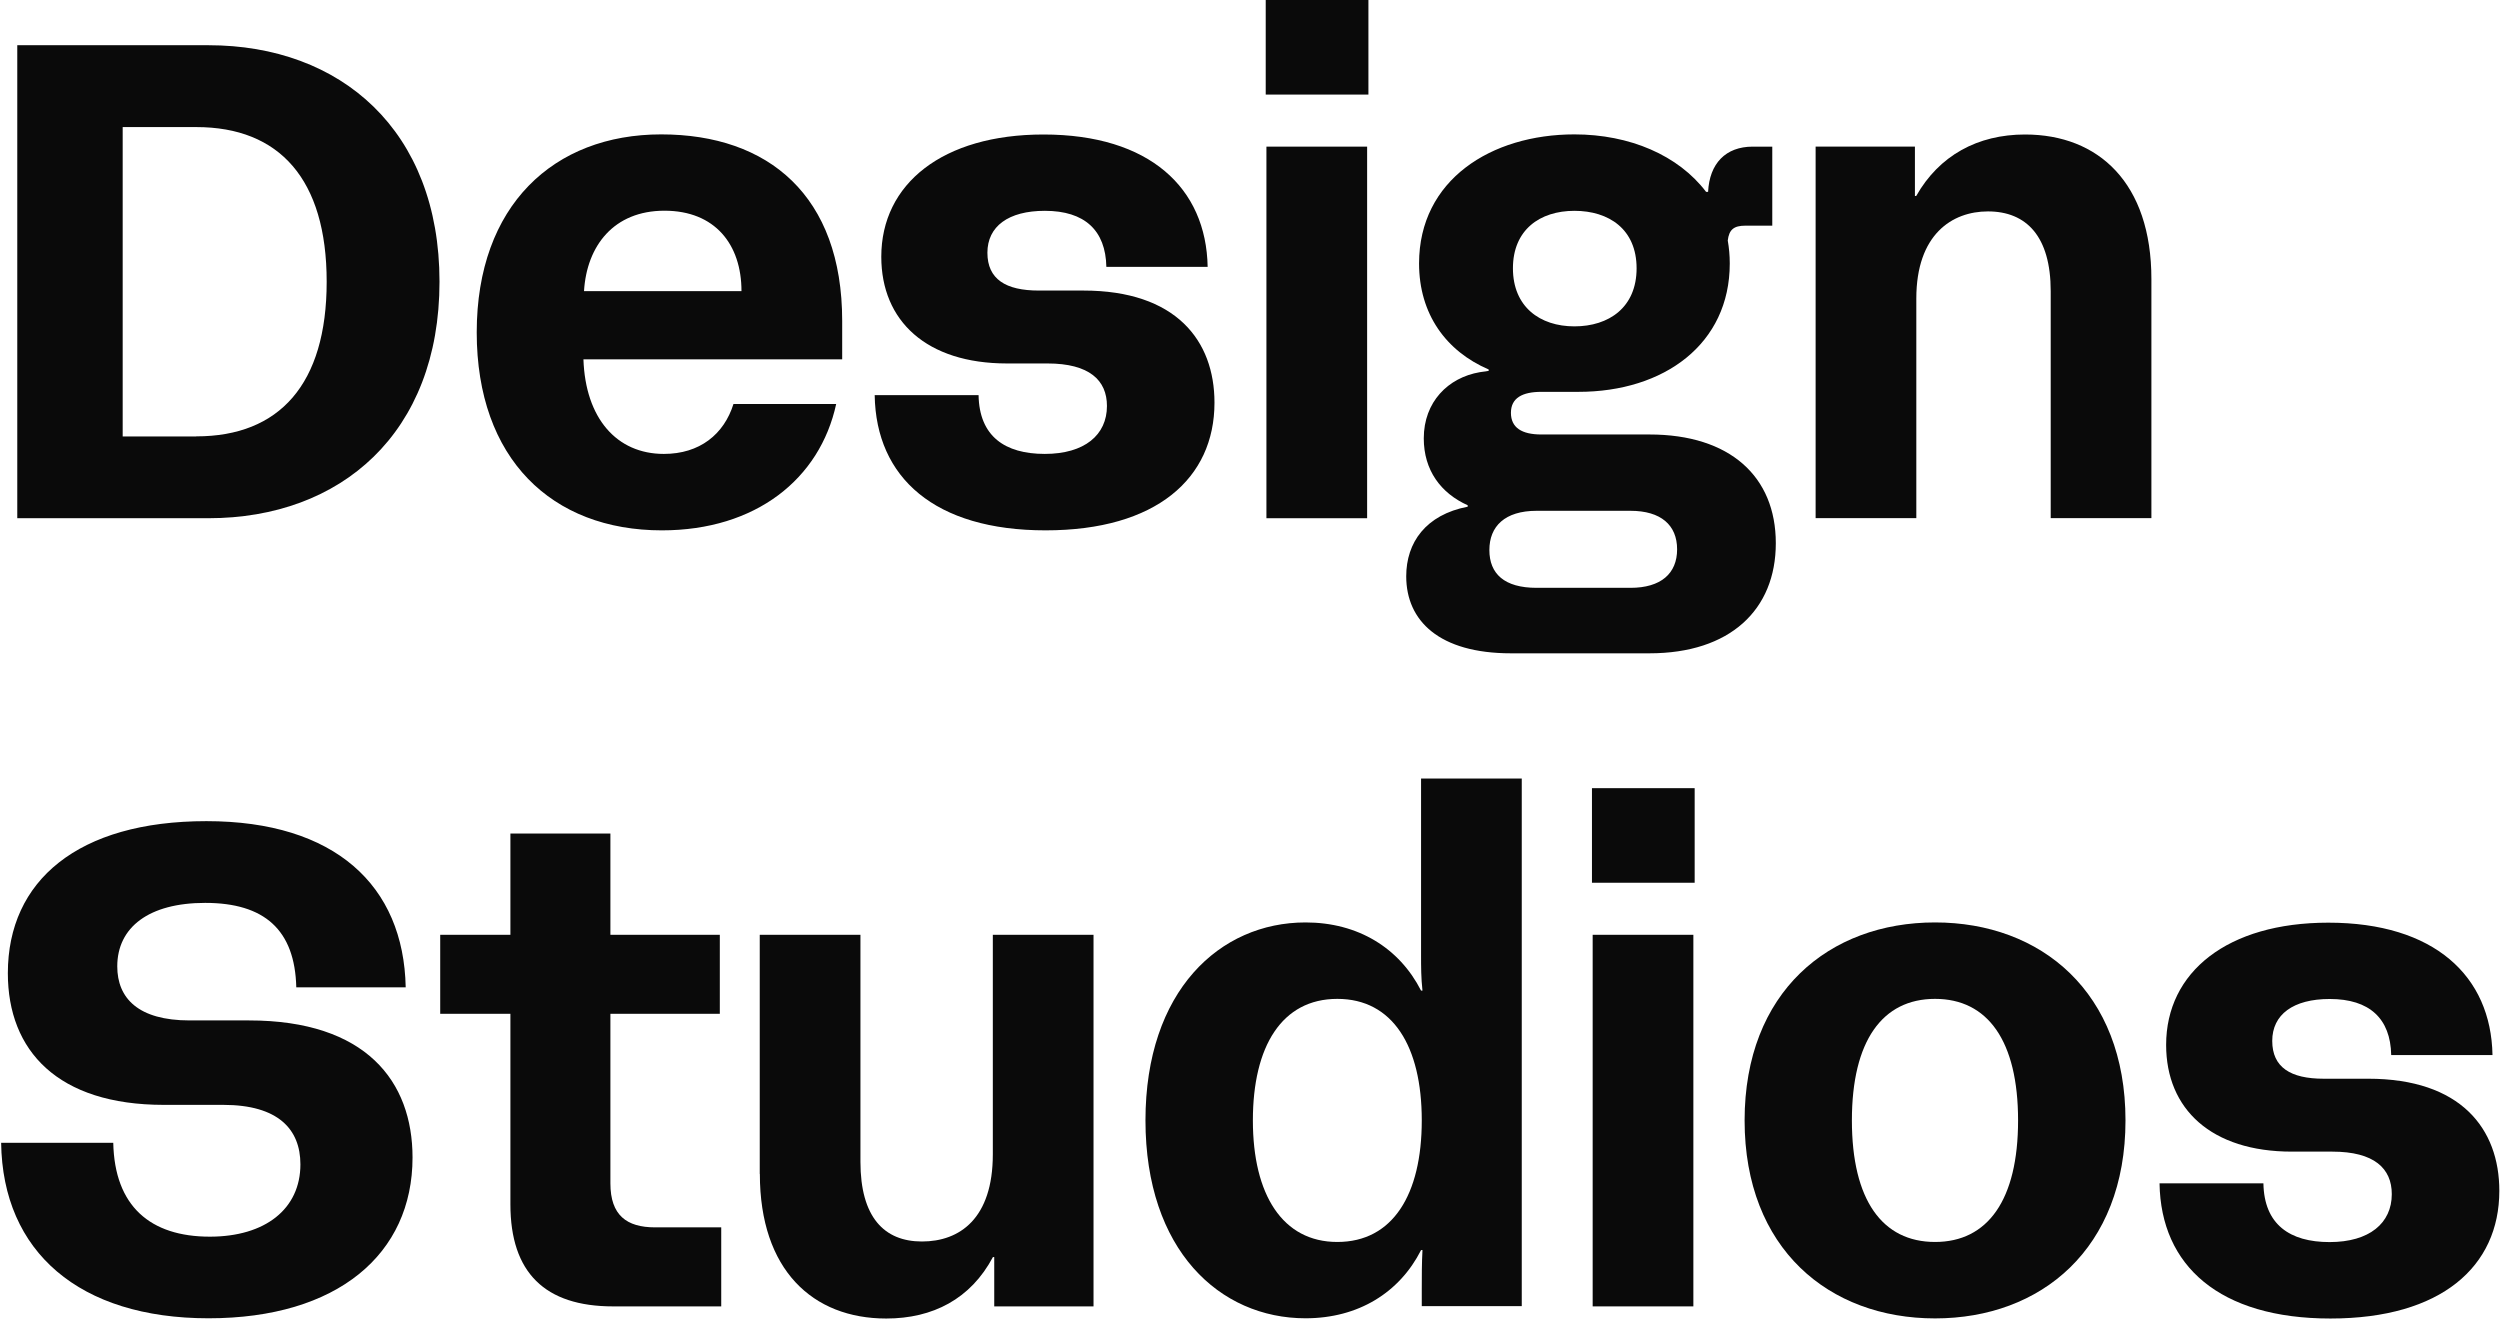 <svg width="1376" height="726" viewBox="0 0 1376 726" fill="none" xmlns="http://www.w3.org/2000/svg">
<path d="M9.507 24.891H114.718C187.581 24.891 241.904 71.759 241.904 155.059C241.904 238.359 187.646 285.228 114.718 285.228H9.507V24.891ZM108.041 240.174C153.742 240.174 179.802 211.522 179.802 155.059C179.802 98.597 153.742 69.944 108.041 69.944H67.525V240.239H108.041V240.174Z" fill="#0A0A0A"/>
<path d="M262.388 182.938C262.388 113.056 304.783 73.967 363.904 73.967C423.024 73.967 463.539 107.806 463.539 176.585V197.783H321.119C322.221 230.13 339.335 249.837 365.394 249.837C385.101 249.837 398.455 239.076 403.706 222.351H460.233C451.287 263.645 415.958 291.908 364.293 291.908C303.681 291.908 262.388 252.495 262.388 182.938ZM408.114 160.249C408.114 134.578 393.593 115.974 365.719 115.974C337.844 115.974 322.934 135.291 321.443 160.249H408.114Z" fill="#0A0A0A"/>
<path d="M481.366 217.487H538.606C538.995 240.175 553.127 249.834 575.038 249.834C596.949 249.834 609.265 239.397 609.265 223.45C609.265 209.319 599.607 200.049 576.529 200.049H554.229C509.954 200.049 485.061 176.647 485.061 141.317C485.061 101.126 518.9 74.029 574.325 74.029C632.667 74.029 663.913 103.395 664.691 146.892H608.941C608.552 126.797 597.013 116.036 575.103 116.036C555.007 116.036 543.468 124.593 543.468 139.113C543.468 153.634 553.516 159.922 571.732 159.922H596.3C647.253 159.922 668.45 187.408 668.45 221.635C668.45 263.253 636.492 291.905 575.492 291.905C514.491 291.905 482.144 262.929 481.431 217.551L481.366 217.487Z" fill="#0A0A0A"/>
<path d="M696.651 0H753.178V52.054H696.651V0ZM697.04 80.707H752.465V285.229H697.04V80.707Z" fill="#0A0A0A"/>
<path d="M773.986 317.19C773.986 298.585 784.747 283.351 807.825 278.878V278.101C792.98 271.424 783.645 258.783 783.645 241.28C783.645 221.184 797.064 207.83 814.501 204.848L819.363 204.135V203.357C795.962 193.31 781.052 172.89 781.052 145.015C781.052 98.925 820.854 73.967 866.556 73.967C897.023 73.967 923.796 85.506 939.03 105.602H940.132C940.91 89.979 949.791 80.709 964.701 80.709H975.462V124.206H960.617C954.264 124.206 951.671 126.41 950.958 132.374C951.671 136.458 952.06 140.542 952.06 145.015C952.06 189.29 916.017 215.674 868.76 215.674H848.34C837.903 215.674 831.615 219.045 831.615 227.213C831.615 235.381 837.579 239.141 848.34 239.141H907.849C952.125 239.141 977.406 262.218 977.406 298.974C977.406 335.73 952.125 359.585 907.849 359.585H831.615C792.202 359.585 773.986 341.759 773.986 317.19ZM845.747 323.543H897.412C914.137 323.543 923.083 315.699 923.083 302.345C923.083 288.991 914.137 281.147 897.412 281.147H845.747C828.244 281.147 819.752 289.704 819.752 302.734C819.752 315.764 827.92 323.543 845.747 323.543ZM866.556 179.632C885.549 179.632 900.783 169.195 900.783 147.673C900.783 126.151 885.549 116.038 866.556 116.038C847.562 116.038 832.717 126.475 832.717 147.673C832.717 168.871 847.562 179.632 866.556 179.632Z" fill="#0A0A0A"/>
<path d="M999.318 80.706H1053.97V107.868H1054.68C1067.32 85.568 1088.52 74.029 1114.58 74.029C1155.09 74.029 1184.13 100.802 1184.13 153.569V285.164H1128.71V160.246C1128.71 130.103 1115.35 116.36 1094.16 116.36C1074.45 116.36 1054.74 129.001 1054.74 164.33V285.164H999.318V80.641V80.706Z" fill="#0A0A0A"/>
<path d="M0.625 628.997H62.339C63.052 663.937 82.759 680.662 115.495 680.662C145.963 680.662 165.345 665.428 165.345 640.86C165.345 621.542 153.093 608.123 122.95 608.123H90.213C31.806 608.123 4.32 578.369 4.32 535.649C4.32 484.697 42.956 451.96 113.615 451.96C184.274 451.96 222.197 487.29 223.299 543.428H163.077C162.299 511.793 145.574 496.949 112.902 496.949C82.045 496.949 64.543 510.303 64.543 531.889C64.543 549.392 76.082 561.644 104.345 561.644H137.082C201.388 561.644 227.059 595.093 227.059 637.1C227.059 690.256 185.765 725.586 114.782 725.586C43.799 725.586 1.403 689.154 0.625 628.932V628.997Z" fill="#0A0A0A"/>
<path d="M280.928 558.012H242.293V514.515H280.928V458.765H335.965V514.515H396.187V558.012H335.965V651.36C335.965 668.863 344.91 675.539 360.533 675.539H396.965V719.037H337.455C299.922 719.037 280.928 700.432 280.928 662.899V558.012Z" fill="#0A0A0A"/>
<path d="M418.162 646.11V514.515H473.587V639.433C473.587 669.9 486.617 683.319 507.426 683.319C528.235 683.319 546.45 670.678 546.45 635.349V514.515H601.876V719.038H547.228V691.876H546.515C534.263 714.954 513.39 725.715 487.784 725.715C447.268 725.715 418.227 698.942 418.227 646.174L418.162 646.11Z" fill="#0A0A0A"/>
<path d="M630.463 616.679C630.463 545.307 671.367 507.708 718.56 507.708C747.536 507.708 770.225 521.84 782.153 545.242H782.931C782.153 538.176 782.153 532.212 782.153 525.535V428.492H837.578V718.908H782.542V709.962C782.542 702.183 782.542 695.441 782.931 688.051H782.153C770.29 711.453 747.601 725.585 718.56 725.585C671.302 725.585 630.463 688.051 630.463 616.614V616.679ZM736.062 683.578C766.53 683.578 782.542 657.583 782.542 616.679C782.542 575.775 766.53 549.78 736.062 549.78C705.594 549.78 689.583 575.775 689.583 616.679C689.583 657.583 705.919 683.578 736.062 683.578Z" fill="#0A0A0A"/>
<path d="M876.215 433.807H932.743V485.861H876.215V433.807ZM876.604 514.513H932.029V719.036H876.604V514.513Z" fill="#0A0A0A"/>
<path d="M960.228 616.678C960.228 546.019 1006.71 507.707 1065.05 507.707C1123.39 507.707 1169.87 546.019 1169.87 616.678C1169.87 687.337 1123.39 725.648 1065.05 725.648C1006.71 725.648 960.228 687.337 960.228 616.678ZM1065.05 683.577C1094.03 683.577 1110.75 660.499 1110.75 616.678C1110.75 572.856 1094.03 549.779 1065.05 549.779C1036.07 549.779 1019.28 572.856 1019.28 616.678C1019.28 660.499 1036.01 683.577 1065.05 683.577Z" fill="#0A0A0A"/>
<path d="M1188.54 651.294H1245.78C1246.17 673.983 1260.3 683.641 1282.21 683.641C1304.12 683.641 1316.44 673.205 1316.44 657.258C1316.44 643.126 1306.78 633.856 1283.7 633.856H1261.4C1217.13 633.856 1192.24 610.454 1192.24 575.125C1192.24 534.933 1226.07 507.836 1281.5 507.836C1339.84 507.836 1371.09 537.202 1371.87 580.7H1316.12C1315.73 560.604 1304.19 549.843 1282.28 549.843C1262.18 549.843 1250.64 558.4 1250.64 572.921C1250.64 587.441 1260.69 593.729 1278.91 593.729H1303.48C1354.43 593.729 1375.63 621.215 1375.63 655.443C1375.63 697.06 1343.67 725.713 1282.67 725.713C1221.67 725.713 1189.32 696.736 1188.61 651.359L1188.54 651.294Z" fill="#0A0A0A"/>
</svg>
